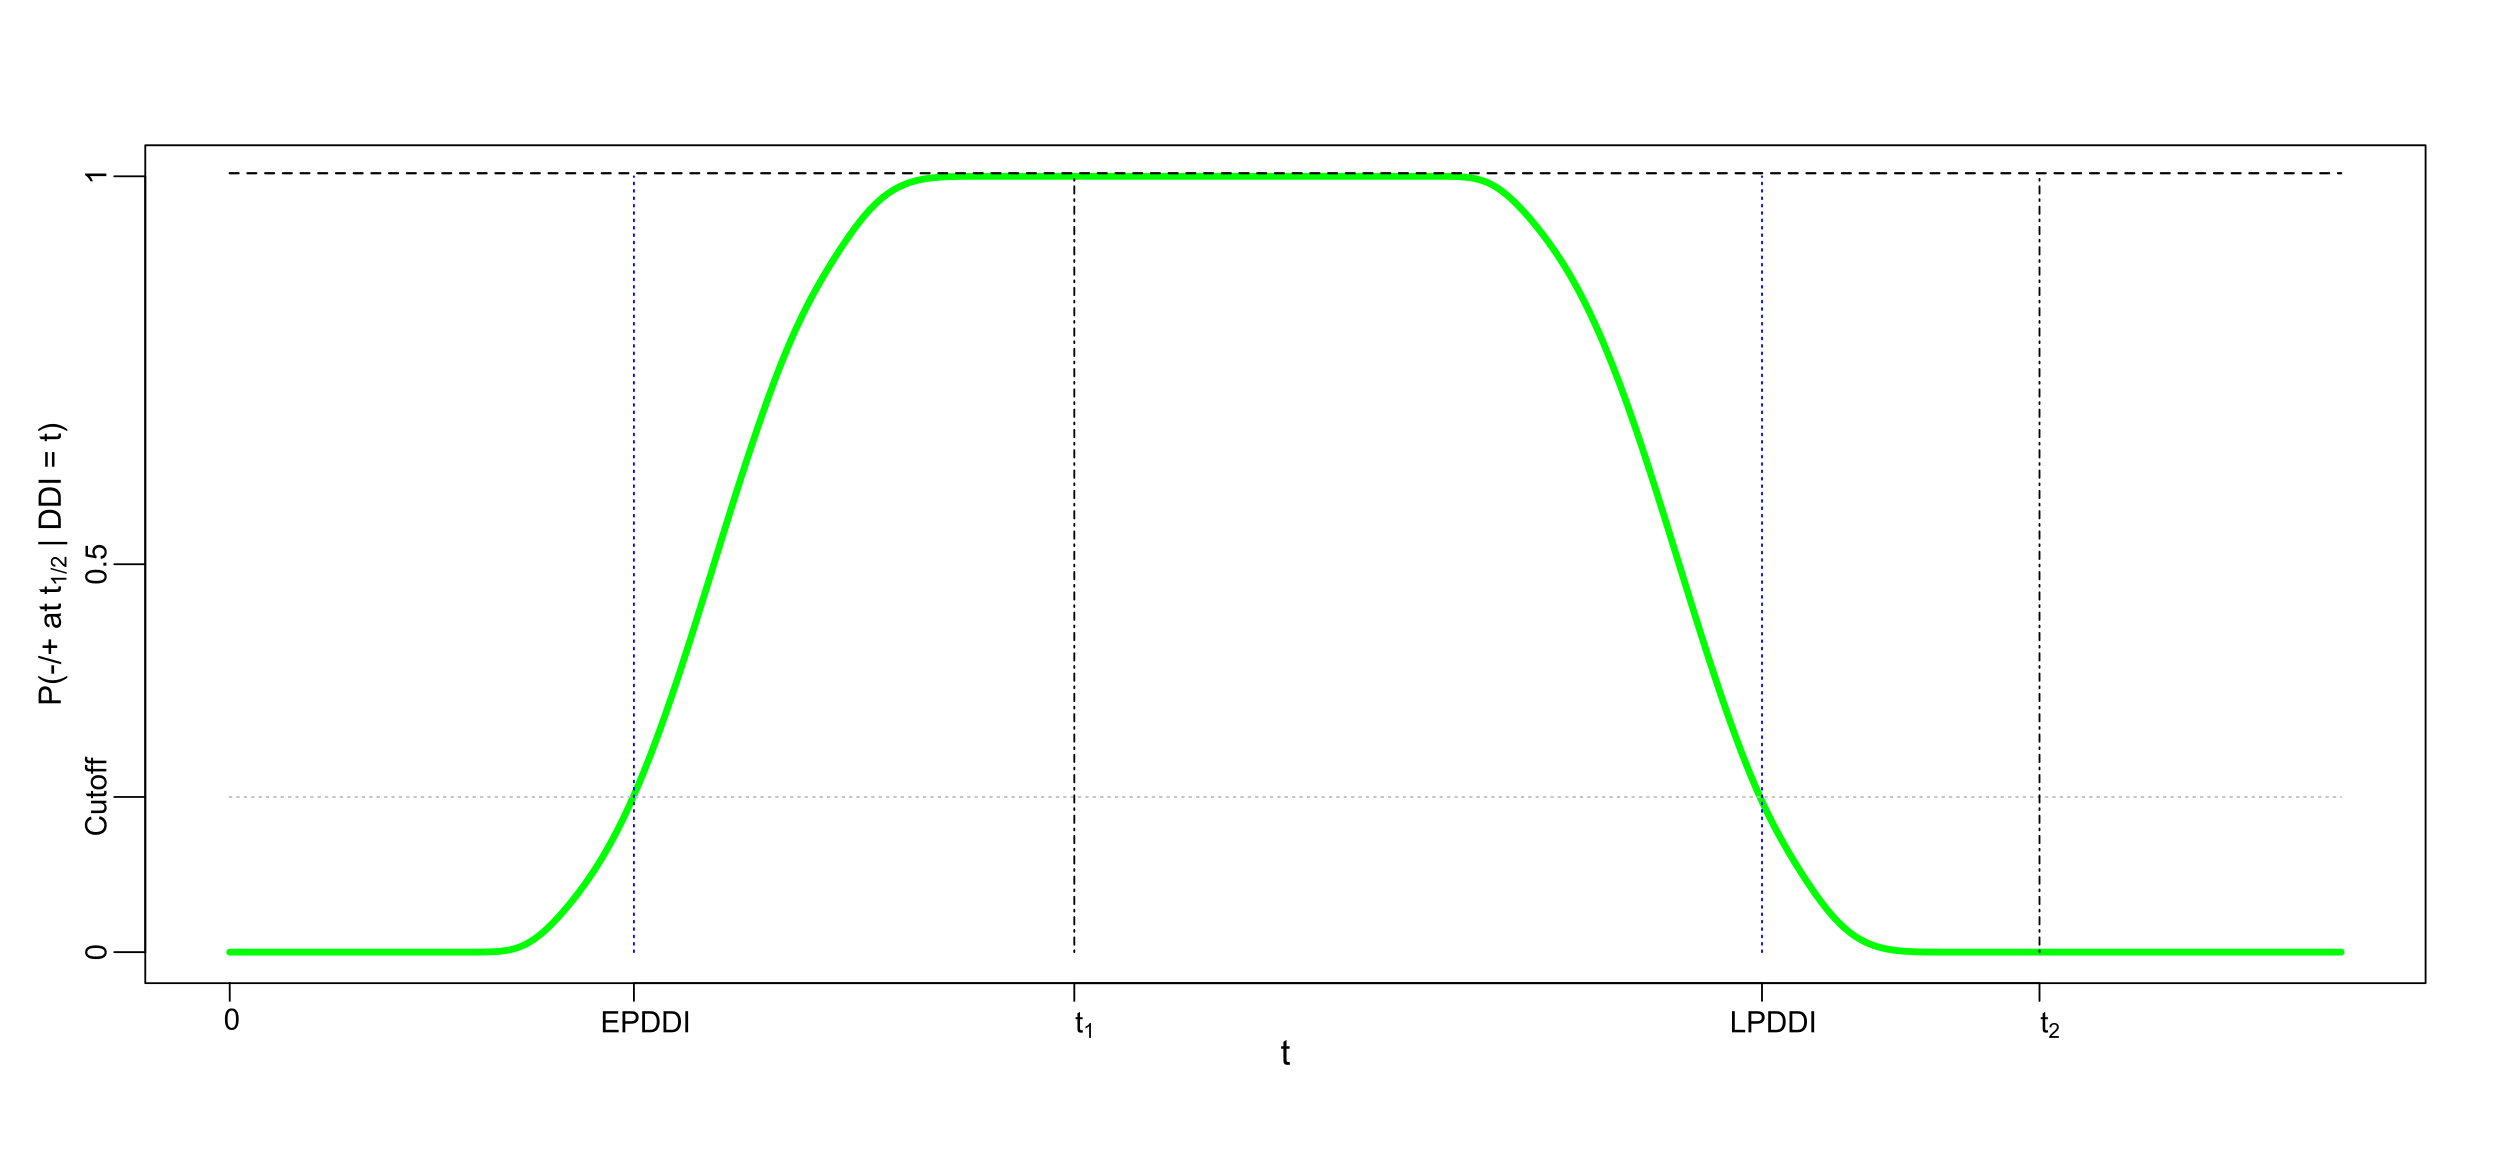 <?xml version="1.0" encoding="UTF-8"?>
<svg xmlns="http://www.w3.org/2000/svg" xmlns:xlink="http://www.w3.org/1999/xlink" width="1016pt" height="473pt" viewBox="0 0 1016 473" version="1.1">
<defs>
<g>
<symbol overflow="visible" id="glyph0-0">
<path style="stroke:none;" d="M 1.801 0 L 1.801 -9 L 9 -9 L 9 0 Z M 2.023 -0.227 L 8.773 -0.227 L 8.773 -8.773 L 2.023 -8.773 Z M 2.023 -0.227 "/>
</symbol>
<symbol overflow="visible" id="glyph0-1">
<path style="stroke:none;" d="M 3.711 -1.133 L 3.895 -0.016 C 3.535 0.059 3.215 0.094 2.938 0.098 C 2.477 0.094 2.121 0.023 1.871 -0.117 C 1.613 -0.262 1.438 -0.453 1.336 -0.691 C 1.23 -0.926 1.176 -1.422 1.18 -2.188 L 1.18 -6.484 L 0.254 -6.484 L 0.254 -7.469 L 1.18 -7.469 L 1.18 -9.316 L 2.441 -10.074 L 2.441 -7.469 L 3.711 -7.469 L 3.711 -6.484 L 2.441 -6.484 L 2.441 -2.117 C 2.438 -1.75 2.461 -1.52 2.508 -1.418 C 2.551 -1.316 2.621 -1.234 2.723 -1.172 C 2.82 -1.109 2.965 -1.078 3.156 -1.082 C 3.293 -1.078 3.477 -1.094 3.711 -1.133 Z M 3.711 -1.133 "/>
</symbol>
<symbol overflow="visible" id="glyph1-0">
<path style="stroke:none;" d="M 0 -1.574 L -7.875 -1.574 L -7.875 -7.875 L 0 -7.875 Z M -0.195 -1.773 L -0.195 -7.68 L -7.68 -7.68 L -7.68 -1.773 Z M -0.195 -1.773 "/>
</symbol>
<symbol overflow="visible" id="glyph1-1">
<path style="stroke:none;" d="M 0 -0.973 L -9.02 -0.973 L -9.02 -4.375 C -9.016 -4.973 -8.988 -5.43 -8.934 -5.746 C -8.859 -6.188 -8.719 -6.559 -8.512 -6.859 C -8.301 -7.156 -8.012 -7.398 -7.641 -7.582 C -7.266 -7.762 -6.855 -7.852 -6.41 -7.855 C -5.645 -7.852 -4.996 -7.605 -4.465 -7.121 C -3.934 -6.629 -3.668 -5.75 -3.668 -4.48 L -3.668 -2.164 L 0 -2.164 Z M -4.73 -2.164 L -4.73 -4.496 C -4.727 -5.262 -4.871 -5.809 -5.16 -6.137 C -5.445 -6.457 -5.852 -6.621 -6.375 -6.625 C -6.75 -6.621 -7.07 -6.527 -7.344 -6.34 C -7.609 -6.148 -7.789 -5.895 -7.875 -5.586 C -7.926 -5.383 -7.949 -5.012 -7.953 -4.473 L -7.953 -2.164 Z M -4.73 -2.164 "/>
</symbol>
<symbol overflow="visible" id="glyph1-2">
<path style="stroke:none;" d="M 2.652 -2.945 C 1.879 -2.332 0.98 -1.816 -0.055 -1.395 C -1.086 -0.973 -2.156 -0.762 -3.266 -0.762 C -4.238 -0.762 -5.176 -0.918 -6.074 -1.238 C -7.109 -1.602 -8.141 -2.172 -9.172 -2.945 L -9.172 -3.742 C -8.316 -3.242 -7.711 -2.914 -7.348 -2.758 C -6.777 -2.504 -6.184 -2.305 -5.574 -2.164 C -4.801 -1.984 -4.031 -1.898 -3.262 -1.902 C -1.285 -1.898 0.684 -2.512 2.652 -3.742 Z M 2.652 -2.945 "/>
</symbol>
<symbol overflow="visible" id="glyph1-3">
<path style="stroke:none;" d="M -2.707 -0.398 L -3.82 -0.398 L -3.82 -3.801 L -2.707 -3.801 Z M -2.707 -0.398 "/>
</symbol>
<symbol overflow="visible" id="glyph1-4">
<path style="stroke:none;" d="M 0.152 0 L -9.172 -2.613 L -9.172 -3.5 L 0.152 -0.891 Z M 0.152 0 "/>
</symbol>
<symbol overflow="visible" id="glyph1-5">
<path style="stroke:none;" d="M -1.457 -3.156 L -3.93 -3.156 L -3.93 -0.703 L -4.965 -0.703 L -4.965 -3.156 L -7.418 -3.156 L -7.418 -4.203 L -4.965 -4.203 L -4.965 -6.656 L -3.93 -6.656 L -3.93 -4.203 L -1.457 -4.203 Z M -1.457 -3.156 "/>
</symbol>
<symbol overflow="visible" id="glyph1-6">
<path style="stroke:none;" d=""/>
</symbol>
<symbol overflow="visible" id="glyph1-7">
<path style="stroke:none;" d="M -0.805 -5.094 C -0.453 -4.68 -0.207 -4.285 -0.066 -3.91 C 0.078 -3.527 0.145 -3.121 0.148 -2.688 C 0.145 -1.969 -0.027 -1.418 -0.379 -1.035 C -0.727 -0.648 -1.176 -0.457 -1.723 -0.457 C -2.043 -0.457 -2.332 -0.527 -2.598 -0.672 C -2.859 -0.816 -3.074 -1.008 -3.234 -1.246 C -3.395 -1.48 -3.516 -1.746 -3.598 -2.043 C -3.652 -2.258 -3.707 -2.586 -3.766 -3.027 C -3.871 -3.918 -4 -4.574 -4.148 -5 C -4.297 -5 -4.391 -5.004 -4.438 -5.008 C -4.883 -5.004 -5.203 -4.898 -5.391 -4.695 C -5.641 -4.406 -5.766 -3.988 -5.766 -3.434 C -5.766 -2.91 -5.672 -2.523 -5.492 -2.277 C -5.305 -2.027 -4.984 -1.844 -4.523 -1.73 L -4.668 -0.645 C -5.129 -0.742 -5.504 -0.902 -5.789 -1.129 C -6.074 -1.352 -6.293 -1.68 -6.449 -2.109 C -6.602 -2.535 -6.68 -3.027 -6.68 -3.594 C -6.68 -4.148 -6.613 -4.602 -6.484 -4.953 C -6.352 -5.297 -6.188 -5.555 -5.988 -5.723 C -5.789 -5.883 -5.535 -5.996 -5.234 -6.066 C -5.043 -6.098 -4.703 -6.117 -4.215 -6.121 L -2.738 -6.121 C -1.707 -6.117 -1.059 -6.141 -0.785 -6.191 C -0.512 -6.234 -0.25 -6.328 0 -6.473 L 0 -5.316 C -0.227 -5.199 -0.492 -5.125 -0.805 -5.094 Z M -3.277 -5 C -3.109 -4.594 -2.973 -3.992 -2.859 -3.191 C -2.793 -2.734 -2.719 -2.414 -2.637 -2.227 C -2.555 -2.039 -2.434 -1.891 -2.277 -1.789 C -2.117 -1.684 -1.941 -1.633 -1.754 -1.637 C -1.453 -1.633 -1.207 -1.746 -1.012 -1.973 C -0.812 -2.195 -0.715 -2.523 -0.719 -2.953 C -0.715 -3.379 -0.809 -3.758 -1 -4.09 C -1.184 -4.422 -1.438 -4.664 -1.766 -4.824 C -2.012 -4.938 -2.383 -4.996 -2.875 -5 Z M -3.277 -5 "/>
</symbol>
<symbol overflow="visible" id="glyph1-8">
<path style="stroke:none;" d="M -0.992 -3.25 L -0.012 -3.41 C 0.051 -3.098 0.082 -2.816 0.086 -2.57 C 0.082 -2.168 0.02 -1.855 -0.105 -1.637 C -0.23 -1.41 -0.395 -1.254 -0.605 -1.168 C -0.809 -1.074 -1.246 -1.031 -1.914 -1.035 L -5.672 -1.035 L -5.672 -0.223 L -6.535 -0.223 L -6.535 -1.035 L -8.152 -1.035 L -8.816 -2.137 L -6.535 -2.137 L -6.535 -3.25 L -5.672 -3.25 L -5.672 -2.137 L -1.852 -2.137 C -1.535 -2.133 -1.332 -2.152 -1.242 -2.191 C -1.152 -2.23 -1.078 -2.293 -1.027 -2.383 C -0.973 -2.469 -0.949 -2.594 -0.949 -2.762 C -0.949 -2.879 -0.961 -3.043 -0.992 -3.25 Z M -0.992 -3.25 "/>
</symbol>
<symbol overflow="visible" id="glyph1-9">
<path style="stroke:none;" d="M 2.652 -1.156 L -9.172 -1.156 L -9.172 -2.121 L 2.652 -2.121 Z M 2.652 -1.156 "/>
</symbol>
<symbol overflow="visible" id="glyph1-10">
<path style="stroke:none;" d="M 0 -0.973 L -9.02 -0.973 L -9.02 -4.078 C -9.016 -4.781 -8.973 -5.316 -8.891 -5.684 C -8.766 -6.199 -8.551 -6.641 -8.246 -7.008 C -7.84 -7.484 -7.328 -7.84 -6.703 -8.074 C -6.078 -8.309 -5.363 -8.426 -4.559 -8.43 C -3.871 -8.426 -3.262 -8.344 -2.738 -8.188 C -2.207 -8.023 -1.77 -7.82 -1.426 -7.574 C -1.074 -7.32 -0.801 -7.047 -0.605 -6.75 C -0.402 -6.453 -0.254 -6.094 -0.152 -5.676 C -0.051 -5.254 0 -4.77 0 -4.227 Z M -1.062 -2.164 L -1.062 -4.09 C -1.059 -4.684 -1.117 -5.148 -1.23 -5.492 C -1.34 -5.828 -1.496 -6.098 -1.699 -6.301 C -1.98 -6.578 -2.359 -6.801 -2.836 -6.961 C -3.312 -7.117 -3.891 -7.195 -4.578 -7.199 C -5.516 -7.195 -6.242 -7.039 -6.75 -6.734 C -7.258 -6.422 -7.598 -6.047 -7.77 -5.605 C -7.891 -5.281 -7.949 -4.766 -7.953 -4.062 L -7.953 -2.164 Z M -1.062 -2.164 "/>
</symbol>
<symbol overflow="visible" id="glyph1-11">
<path style="stroke:none;" d="M 0 -1.176 L -9.02 -1.176 L -9.02 -2.367 L 0 -2.367 Z M 0 -1.176 "/>
</symbol>
<symbol overflow="visible" id="glyph1-12">
<path style="stroke:none;" d="M -5.305 -6.656 L -5.305 -0.703 L -6.336 -0.703 L -6.336 -6.656 Z M -2.566 -6.656 L -2.566 -0.703 L -3.598 -0.703 L -3.598 -6.656 Z M -2.566 -6.656 "/>
</symbol>
<symbol overflow="visible" id="glyph1-13">
<path style="stroke:none;" d="M 2.652 -1.555 L 2.652 -0.762 C 0.684 -1.988 -1.285 -2.602 -3.262 -2.602 C -4.031 -2.602 -4.797 -2.512 -5.555 -2.34 C -6.168 -2.195 -6.758 -2 -7.328 -1.754 C -7.695 -1.59 -8.309 -1.262 -9.172 -0.762 L -9.172 -1.555 C -8.141 -2.324 -7.109 -2.895 -6.074 -3.266 C -5.176 -3.578 -4.238 -3.738 -3.266 -3.742 C -2.156 -3.738 -1.086 -3.527 -0.055 -3.105 C 0.98 -2.68 1.879 -2.16 2.652 -1.555 Z M 2.652 -1.555 "/>
</symbol>
<symbol overflow="visible" id="glyph2-0">
<path style="stroke:none;" d="M 0 -1.102 L -5.512 -1.102 L -5.512 -5.512 L 0 -5.512 Z M -0.137 -1.242 L -0.137 -5.375 L -5.375 -5.375 L -5.375 -1.242 Z M -0.137 -1.242 "/>
</symbol>
<symbol overflow="visible" id="glyph2-1">
<path style="stroke:none;" d="M 0 -3.285 L 0 -2.512 L -4.941 -2.512 C -4.758 -2.32 -4.582 -2.074 -4.406 -1.773 C -4.227 -1.469 -4.09 -1.199 -4.004 -0.961 L -4.754 -0.961 C -4.953 -1.391 -5.199 -1.77 -5.492 -2.098 C -5.781 -2.422 -6.066 -2.648 -6.34 -2.785 L -6.34 -3.285 Z M 0 -3.285 "/>
</symbol>
<symbol overflow="visible" id="glyph2-2">
<path style="stroke:none;" d="M 0.109 0 L -6.422 -1.832 L -6.422 -2.449 L 0.109 -0.625 Z M 0.109 0 "/>
</symbol>
<symbol overflow="visible" id="glyph2-3">
<path style="stroke:none;" d="M -0.746 -4.441 L 0 -4.441 L 0 -0.266 C -0.188 -0.258 -0.367 -0.289 -0.539 -0.359 C -0.82 -0.461 -1.098 -0.633 -1.379 -0.867 C -1.652 -1.102 -1.973 -1.438 -2.336 -1.883 C -2.895 -2.562 -3.34 -3.027 -3.672 -3.273 C -3.996 -3.512 -4.309 -3.633 -4.605 -3.637 C -4.91 -3.633 -5.168 -3.523 -5.383 -3.305 C -5.59 -3.086 -5.695 -2.797 -5.699 -2.445 C -5.695 -2.07 -5.582 -1.773 -5.363 -1.551 C -5.137 -1.324 -4.828 -1.211 -4.43 -1.211 L -4.512 -0.414 C -5.105 -0.465 -5.559 -0.668 -5.871 -1.027 C -6.184 -1.379 -6.34 -1.859 -6.34 -2.465 C -6.34 -3.066 -6.172 -3.543 -5.836 -3.898 C -5.5 -4.25 -5.082 -4.43 -4.586 -4.43 C -4.332 -4.43 -4.082 -4.375 -3.84 -4.273 C -3.594 -4.168 -3.34 -4 -3.07 -3.762 C -2.797 -3.52 -2.426 -3.121 -1.961 -2.566 C -1.566 -2.098 -1.301 -1.797 -1.164 -1.668 C -1.023 -1.535 -0.883 -1.426 -0.746 -1.344 Z M -0.746 -4.441 "/>
</symbol>
<symbol overflow="visible" id="glyph3-0">
<path style="stroke:none;" d="M 0 -1.5 L -7.5 -1.5 L -7.5 -7.5 L 0 -7.5 Z M -0.188 -1.688 L -0.188 -7.312 L -7.312 -7.312 L -7.312 -1.688 Z M -0.188 -1.688 "/>
</symbol>
<symbol overflow="visible" id="glyph3-1">
<path style="stroke:none;" d="M -4.234 -0.5 C -5.246 -0.496 -6.062 -0.602 -6.688 -0.812 C -7.305 -1.02 -7.785 -1.328 -8.121 -1.742 C -8.457 -2.152 -8.625 -2.672 -8.625 -3.301 C -8.625 -3.758 -8.531 -4.164 -8.348 -4.512 C -8.16 -4.859 -7.891 -5.145 -7.543 -5.371 C -7.191 -5.594 -6.766 -5.773 -6.266 -5.906 C -5.762 -6.035 -5.086 -6.098 -4.234 -6.102 C -3.223 -6.098 -2.41 -5.996 -1.793 -5.789 C -1.176 -5.578 -0.695 -5.266 -0.359 -4.859 C -0.02 -4.445 0.145 -3.926 0.148 -3.297 C 0.145 -2.465 -0.148 -1.816 -0.742 -1.348 C -1.457 -0.781 -2.621 -0.496 -4.234 -0.5 Z M -4.234 -1.582 C -2.824 -1.582 -1.887 -1.746 -1.418 -2.074 C -0.949 -2.402 -0.715 -2.809 -0.719 -3.297 C -0.715 -3.777 -0.949 -4.184 -1.422 -4.52 C -1.887 -4.848 -2.824 -5.016 -4.234 -5.016 C -5.648 -5.016 -6.59 -4.848 -7.055 -4.52 C -7.516 -4.188 -7.746 -3.777 -7.75 -3.289 C -7.746 -2.801 -7.543 -2.414 -7.137 -2.129 C -6.613 -1.762 -5.645 -1.582 -4.234 -1.582 Z M -4.234 -1.582 "/>
</symbol>
<symbol overflow="visible" id="glyph3-2">
<path style="stroke:none;" d="M -3.012 -7.055 L -2.723 -8.191 C -1.789 -7.953 -1.078 -7.523 -0.586 -6.906 C -0.098 -6.285 0.145 -5.527 0.148 -4.633 C 0.145 -3.707 -0.039 -2.953 -0.418 -2.375 C -0.793 -1.793 -1.34 -1.352 -2.055 -1.051 C -2.77 -0.746 -3.539 -0.598 -4.359 -0.598 C -5.254 -0.598 -6.031 -0.766 -6.699 -1.109 C -7.363 -1.449 -7.871 -1.938 -8.215 -2.57 C -8.559 -3.199 -8.73 -3.895 -8.734 -4.652 C -8.73 -5.512 -8.512 -6.234 -8.078 -6.82 C -7.637 -7.406 -7.023 -7.812 -6.234 -8.047 L -5.969 -6.926 C -6.59 -6.723 -7.047 -6.434 -7.336 -6.059 C -7.621 -5.68 -7.762 -5.203 -7.766 -4.629 C -7.762 -3.969 -7.605 -3.414 -7.289 -2.973 C -6.969 -2.527 -6.543 -2.219 -6.012 -2.039 C -5.48 -1.859 -4.93 -1.77 -4.367 -1.77 C -3.633 -1.77 -2.996 -1.875 -2.449 -2.086 C -1.902 -2.297 -1.492 -2.629 -1.227 -3.082 C -0.953 -3.531 -0.82 -4.016 -0.824 -4.539 C -0.82 -5.176 -1.004 -5.715 -1.375 -6.156 C -1.738 -6.598 -2.285 -6.898 -3.012 -7.055 Z M -3.012 -7.055 "/>
</symbol>
<symbol overflow="visible" id="glyph3-3">
<path style="stroke:none;" d="M 0 -4.867 L -0.914 -4.867 C -0.211 -4.379 0.141 -3.723 0.141 -2.895 C 0.141 -2.527 0.07 -2.184 -0.07 -1.867 C -0.211 -1.547 -0.387 -1.309 -0.598 -1.156 C -0.809 -1 -1.07 -0.895 -1.383 -0.832 C -1.59 -0.789 -1.918 -0.766 -2.367 -0.77 L -6.223 -0.77 L -6.223 -1.824 L -2.773 -1.824 C -2.219 -1.82 -1.848 -1.844 -1.656 -1.887 C -1.379 -1.949 -1.16 -2.09 -1.004 -2.309 C -0.84 -2.523 -0.762 -2.789 -0.766 -3.105 C -0.762 -3.418 -0.844 -3.715 -1.008 -3.996 C -1.172 -4.273 -1.391 -4.469 -1.672 -4.586 C -1.945 -4.699 -2.352 -4.758 -2.887 -4.758 L -6.223 -4.758 L -6.223 -5.812 L 0 -5.812 Z M 0 -4.867 "/>
</symbol>
<symbol overflow="visible" id="glyph3-4">
<path style="stroke:none;" d="M -0.941 -3.094 L -0.012 -3.246 C 0.051 -2.949 0.082 -2.684 0.082 -2.449 C 0.082 -2.066 0.023 -1.77 -0.098 -1.559 C -0.219 -1.348 -0.379 -1.199 -0.574 -1.113 C -0.77 -1.027 -1.184 -0.984 -1.82 -0.984 L -5.402 -0.984 L -5.402 -0.211 L -6.223 -0.211 L -6.223 -0.984 L -7.766 -0.984 L -8.398 -2.035 L -6.223 -2.035 L -6.223 -3.094 L -5.402 -3.094 L -5.402 -2.035 L -1.762 -2.031 C -1.461 -2.027 -1.27 -2.047 -1.184 -2.086 C -1.098 -2.125 -1.027 -2.184 -0.977 -2.27 C -0.926 -2.352 -0.902 -2.473 -0.902 -2.633 C -0.902 -2.742 -0.914 -2.898 -0.941 -3.094 Z M -0.941 -3.094 "/>
</symbol>
<symbol overflow="visible" id="glyph3-5">
<path style="stroke:none;" d="M -3.109 -0.398 C -4.262 -0.398 -5.117 -0.719 -5.672 -1.359 C -6.133 -1.895 -6.363 -2.547 -6.363 -3.316 C -6.363 -4.172 -6.082 -4.871 -5.52 -5.414 C -4.957 -5.953 -4.184 -6.223 -3.199 -6.227 C -2.395 -6.223 -1.762 -6.102 -1.309 -5.867 C -0.848 -5.625 -0.492 -5.277 -0.238 -4.82 C 0.016 -4.359 0.141 -3.859 0.141 -3.316 C 0.141 -2.441 -0.137 -1.734 -0.695 -1.203 C -1.254 -0.664 -2.059 -0.398 -3.109 -0.398 Z M -3.109 -1.484 C -2.309 -1.48 -1.711 -1.656 -1.32 -2.004 C -0.922 -2.348 -0.727 -2.785 -0.727 -3.316 C -0.727 -3.84 -0.926 -4.273 -1.324 -4.621 C -1.723 -4.969 -2.328 -5.145 -3.145 -5.145 C -3.914 -5.145 -4.496 -4.969 -4.895 -4.617 C -5.289 -4.266 -5.488 -3.832 -5.492 -3.316 C -5.488 -2.789 -5.293 -2.352 -4.898 -2.004 C -4.5 -1.656 -3.902 -1.48 -3.109 -1.484 Z M -3.109 -1.484 "/>
</symbol>
<symbol overflow="visible" id="glyph3-6">
<path style="stroke:none;" d="M 0 -1.043 L -5.402 -1.043 L -5.402 -0.113 L -6.223 -0.113 L -6.223 -1.043 L -6.883 -1.043 C -7.301 -1.043 -7.613 -1.078 -7.816 -1.156 C -8.09 -1.254 -8.309 -1.434 -8.48 -1.691 C -8.645 -1.945 -8.73 -2.305 -8.734 -2.766 C -8.73 -3.062 -8.695 -3.391 -8.633 -3.75 L -7.711 -3.594 C -7.75 -3.371 -7.77 -3.164 -7.77 -2.973 C -7.77 -2.648 -7.699 -2.422 -7.562 -2.293 C -7.426 -2.156 -7.172 -2.09 -6.797 -2.094 L -6.223 -2.094 L -6.223 -3.305 L -5.402 -3.305 L -5.402 -2.094 L 0 -2.094 Z M 0 -1.043 "/>
</symbol>
<symbol overflow="visible" id="glyph3-7">
<path style="stroke:none;" d="M 0 -1.09 L -1.203 -1.09 L -1.199 -2.289 L 0 -2.289 Z M 0 -1.09 "/>
</symbol>
<symbol overflow="visible" id="glyph3-8">
<path style="stroke:none;" d="M -2.25 -0.5 L -2.344 -1.605 C -1.805 -1.684 -1.398 -1.871 -1.125 -2.176 C -0.852 -2.473 -0.715 -2.836 -0.719 -3.258 C -0.715 -3.766 -0.906 -4.195 -1.293 -4.547 C -1.672 -4.898 -2.18 -5.074 -2.816 -5.074 C -3.414 -5.074 -3.891 -4.902 -4.242 -4.566 C -4.59 -4.227 -4.762 -3.785 -4.766 -3.242 C -4.762 -2.898 -4.684 -2.594 -4.531 -2.32 C -4.375 -2.047 -4.176 -1.832 -3.93 -1.676 L -4.062 -0.688 L -8.473 -1.52 L -8.473 -5.789 L -7.465 -5.789 L -7.465 -2.363 L -5.156 -1.898 C -5.516 -2.414 -5.695 -2.953 -5.695 -3.523 C -5.695 -4.27 -5.434 -4.902 -4.914 -5.422 C -4.395 -5.934 -3.727 -6.191 -2.91 -6.195 C -2.133 -6.191 -1.461 -5.965 -0.895 -5.516 C -0.199 -4.961 0.145 -4.211 0.148 -3.258 C 0.145 -2.477 -0.07 -1.836 -0.508 -1.344 C -0.941 -0.848 -1.523 -0.566 -2.25 -0.5 Z M -2.25 -0.5 "/>
</symbol>
<symbol overflow="visible" id="glyph3-9">
<path style="stroke:none;" d="M 0 -4.469 L 0 -3.414 L -6.719 -3.418 C -6.477 -3.16 -6.234 -2.828 -5.996 -2.418 C -5.75 -2.004 -5.57 -1.633 -5.449 -1.309 L -6.469 -1.309 C -6.742 -1.895 -7.078 -2.41 -7.477 -2.852 C -7.871 -3.293 -8.254 -3.605 -8.625 -3.793 L -8.625 -4.473 Z M 0 -4.469 "/>
</symbol>
<symbol overflow="visible" id="glyph4-0">
<path style="stroke:none;" d="M 1.5 0 L 1.5 -7.5 L 7.5 -7.5 L 7.5 0 Z M 1.688 -0.188 L 7.312 -0.188 L 7.312 -7.312 L 1.688 -7.312 Z M 1.688 -0.188 "/>
</symbol>
<symbol overflow="visible" id="glyph4-1">
<path style="stroke:none;" d="M 3.094 -0.945 L 3.246 -0.012 C 2.949 0.051 2.684 0.082 2.449 0.082 C 2.066 0.082 1.77 0.023 1.559 -0.098 C 1.348 -0.219 1.199 -0.379 1.113 -0.578 C 1.027 -0.773 0.984 -1.188 0.984 -1.82 L 0.984 -5.402 L 0.211 -5.402 L 0.211 -6.223 L 0.984 -6.223 L 0.984 -7.766 L 2.031 -8.398 L 2.031 -6.223 L 3.094 -6.223 L 3.094 -5.402 L 2.031 -5.402 L 2.031 -1.766 C 2.027 -1.461 2.047 -1.27 2.086 -1.184 C 2.125 -1.098 2.184 -1.027 2.27 -0.977 C 2.352 -0.926 2.473 -0.902 2.633 -0.902 C 2.742 -0.902 2.898 -0.914 3.094 -0.945 Z M 3.094 -0.945 "/>
</symbol>
<symbol overflow="visible" id="glyph4-2">
<path style="stroke:none;" d="M 0.949 0 L 0.949 -8.59 L 7.16 -8.59 L 7.16 -7.578 L 2.086 -7.578 L 2.086 -4.945 L 6.836 -4.945 L 6.836 -3.938 L 2.086 -3.938 L 2.086 -1.016 L 7.359 -1.016 L 7.359 0 Z M 0.949 0 "/>
</symbol>
<symbol overflow="visible" id="glyph4-3">
<path style="stroke:none;" d="M 0.926 0 L 0.926 -8.59 L 4.164 -8.59 C 4.734 -8.59 5.172 -8.562 5.473 -8.508 C 5.895 -8.438 6.246 -8.301 6.531 -8.105 C 6.816 -7.906 7.047 -7.633 7.223 -7.277 C 7.395 -6.918 7.48 -6.527 7.484 -6.105 C 7.48 -5.371 7.25 -4.75 6.785 -4.25 C 6.316 -3.742 5.477 -3.492 4.266 -3.492 L 2.062 -3.492 L 2.062 0 Z M 2.062 -4.508 L 4.281 -4.508 C 5.012 -4.504 5.535 -4.641 5.848 -4.918 C 6.156 -5.188 6.309 -5.574 6.312 -6.07 C 6.309 -6.43 6.219 -6.734 6.039 -6.992 C 5.855 -7.242 5.617 -7.414 5.32 -7.5 C 5.125 -7.551 4.77 -7.574 4.258 -7.578 L 2.062 -7.578 Z M 2.062 -4.508 "/>
</symbol>
<symbol overflow="visible" id="glyph4-4">
<path style="stroke:none;" d="M 0.926 0 L 0.926 -8.59 L 3.883 -8.59 C 4.551 -8.59 5.062 -8.547 5.414 -8.469 C 5.906 -8.352 6.324 -8.148 6.672 -7.852 C 7.121 -7.469 7.461 -6.977 7.688 -6.383 C 7.914 -5.785 8.027 -5.105 8.027 -4.344 C 8.027 -3.688 7.949 -3.109 7.797 -2.605 C 7.645 -2.102 7.449 -1.684 7.211 -1.355 C 6.973 -1.02 6.711 -0.762 6.43 -0.574 C 6.145 -0.387 5.805 -0.242 5.406 -0.145 C 5.004 -0.047 4.543 0 4.023 0 Z M 2.062 -1.016 L 3.898 -1.016 C 4.461 -1.012 4.906 -1.066 5.227 -1.172 C 5.547 -1.273 5.805 -1.422 6 -1.617 C 6.27 -1.887 6.477 -2.246 6.629 -2.703 C 6.777 -3.156 6.855 -3.711 6.855 -4.359 C 6.855 -5.258 6.707 -5.945 6.41 -6.43 C 6.113 -6.91 5.754 -7.234 5.336 -7.398 C 5.031 -7.516 4.543 -7.574 3.867 -7.578 L 2.062 -7.578 Z M 2.062 -1.016 "/>
</symbol>
<symbol overflow="visible" id="glyph4-5">
<path style="stroke:none;" d="M 1.117 0 L 1.117 -8.59 L 2.258 -8.59 L 2.258 0 Z M 1.117 0 "/>
</symbol>
<symbol overflow="visible" id="glyph4-6">
<path style="stroke:none;" d="M 0.879 0 L 0.879 -8.59 L 2.016 -8.59 L 2.016 -1.016 L 6.246 -1.016 L 6.246 0 Z M 0.879 0 "/>
</symbol>
<symbol overflow="visible" id="glyph4-7">
<path style="stroke:none;" d="M 0.5 -4.234 C 0.496 -5.246 0.602 -6.062 0.812 -6.688 C 1.02 -7.305 1.328 -7.785 1.742 -8.121 C 2.148 -8.457 2.668 -8.625 3.297 -8.625 C 3.758 -8.625 4.164 -8.531 4.512 -8.348 C 4.855 -8.16 5.141 -7.891 5.371 -7.543 C 5.594 -7.191 5.773 -6.766 5.906 -6.266 C 6.035 -5.762 6.098 -5.086 6.102 -4.234 C 6.098 -3.227 5.996 -2.414 5.789 -1.797 C 5.578 -1.176 5.266 -0.695 4.859 -0.359 C 4.445 -0.02 3.926 0.145 3.297 0.148 C 2.465 0.145 1.816 -0.148 1.348 -0.742 C 0.781 -1.457 0.496 -2.621 0.5 -4.234 Z M 1.582 -4.234 C 1.582 -2.824 1.746 -1.887 2.074 -1.418 C 2.402 -0.949 2.809 -0.715 3.297 -0.719 C 3.777 -0.715 4.184 -0.949 4.52 -1.422 C 4.848 -1.887 5.016 -2.824 5.016 -4.234 C 5.016 -5.648 4.848 -6.59 4.52 -7.055 C 4.184 -7.516 3.773 -7.746 3.289 -7.75 C 2.801 -7.746 2.414 -7.543 2.125 -7.137 C 1.762 -6.613 1.582 -5.645 1.582 -4.234 Z M 1.582 -4.234 "/>
</symbol>
<symbol overflow="visible" id="glyph5-0">
<path style="stroke:none;" d="M 1.051 0 L 1.051 -5.25 L 5.25 -5.25 L 5.25 0 Z M 1.18 -0.133 L 5.117 -0.133 L 5.117 -5.117 L 1.18 -5.117 Z M 1.18 -0.133 "/>
</symbol>
<symbol overflow="visible" id="glyph5-1">
<path style="stroke:none;" d="M 3.129 0 L 2.391 0 L 2.391 -4.703 C 2.211 -4.531 1.977 -4.363 1.691 -4.195 C 1.398 -4.023 1.141 -3.895 0.914 -3.812 L 0.914 -4.527 C 1.328 -4.719 1.688 -4.953 1.996 -5.234 C 2.305 -5.508 2.523 -5.777 2.652 -6.039 L 3.129 -6.039 Z M 3.129 0 "/>
</symbol>
<symbol overflow="visible" id="glyph5-2">
<path style="stroke:none;" d="M 4.23 -0.711 L 4.23 0 L 0.254 0 C 0.246 -0.176 0.277 -0.344 0.34 -0.512 C 0.441 -0.777 0.602 -1.047 0.824 -1.312 C 1.047 -1.574 1.371 -1.875 1.793 -2.223 C 2.445 -2.754 2.887 -3.18 3.117 -3.496 C 3.344 -3.805 3.457 -4.102 3.461 -4.383 C 3.457 -4.676 3.352 -4.922 3.148 -5.125 C 2.938 -5.324 2.664 -5.426 2.328 -5.426 C 1.969 -5.426 1.688 -5.316 1.477 -5.105 C 1.262 -4.887 1.152 -4.594 1.152 -4.219 L 0.395 -4.297 C 0.441 -4.859 0.637 -5.293 0.98 -5.594 C 1.316 -5.887 1.773 -6.035 2.348 -6.039 C 2.922 -6.035 3.379 -5.875 3.715 -5.559 C 4.051 -5.234 4.219 -4.836 4.219 -4.367 C 4.219 -4.125 4.168 -3.891 4.07 -3.656 C 3.973 -3.422 3.809 -3.176 3.582 -2.922 C 3.348 -2.664 2.969 -2.312 2.445 -1.867 C 2 -1.492 1.715 -1.238 1.59 -1.109 C 1.461 -0.973 1.359 -0.84 1.281 -0.711 Z M 4.23 -0.711 "/>
</symbol>
</g>
</defs>
<g id="surface11">
<rect x="0" y="0" width="1016" height="473" style="fill:rgb(100%,100%,100%);fill-opacity:1;stroke:none;"/>
<path style="fill:none;stroke-width:2.775;stroke-linecap:round;stroke-linejoin:round;stroke:rgb(0%,100%,0%);stroke-opacity:1;stroke-miterlimit:10;" d="M 93.363 386.949 L 187.75 386.949 L 188.977 386.945 L 190.203 386.945 L 192.656 386.938 L 193.879 386.934 L 196.332 386.91 L 197.559 386.887 L 198.785 386.855 L 200.008 386.809 L 201.234 386.746 L 202.461 386.66 L 203.688 386.547 L 204.914 386.395 L 206.137 386.203 L 207.363 385.965 L 208.59 385.672 L 209.816 385.312 L 211.043 384.891 L 212.266 384.391 L 213.492 383.816 L 214.719 383.164 L 215.945 382.43 L 217.172 381.617 L 218.398 380.723 L 219.621 379.758 L 220.848 378.719 L 222.074 377.613 L 223.301 376.445 L 224.527 375.223 L 225.75 373.945 L 226.977 372.625 L 228.203 371.258 L 229.43 369.848 L 230.656 368.398 L 231.879 366.906 L 233.105 365.379 L 234.332 363.809 L 235.559 362.195 L 236.785 360.539 L 238.008 358.836 L 239.234 357.082 L 240.461 355.273 L 241.688 353.41 L 242.914 351.492 L 244.141 349.512 L 245.363 347.465 L 246.59 345.355 L 247.816 343.18 L 249.043 340.934 L 250.27 338.617 L 251.492 336.23 L 252.719 333.77 L 253.945 331.234 L 255.172 328.629 L 256.398 325.949 L 257.621 323.195 L 258.848 320.371 L 260.074 317.473 L 261.301 314.5 L 262.527 311.461 L 263.754 308.352 L 264.977 305.176 L 266.203 301.934 L 267.43 298.625 L 268.656 295.254 L 269.883 291.828 L 271.105 288.34 L 272.332 284.801 L 273.559 281.207 L 274.785 277.566 L 276.012 273.879 L 277.234 270.152 L 278.461 266.383 L 279.688 262.578 L 280.914 258.742 L 282.141 254.879 L 283.363 250.988 L 284.59 247.078 L 285.816 243.152 L 287.043 239.211 L 288.27 235.262 L 289.496 231.305 L 290.719 227.352 L 291.945 223.395 L 293.172 219.449 L 294.398 215.512 L 295.625 211.59 L 296.848 207.684 L 298.074 203.801 L 299.301 199.941 L 300.527 196.113 L 301.754 192.316 L 302.977 188.555 L 304.203 184.836 L 305.43 181.152 L 306.656 177.516 L 307.883 173.926 L 309.105 170.387 L 310.332 166.898 L 311.559 163.465 L 312.785 160.09 L 314.012 156.773 L 315.238 153.527 L 316.461 150.348 L 317.688 147.242 L 318.914 144.215 L 320.141 141.262 L 321.367 138.395 L 322.59 135.609 L 323.816 132.91 L 325.043 130.289 L 326.27 127.754 L 327.496 125.293 L 328.719 122.906 L 329.945 120.59 L 331.172 118.336 L 332.398 116.141 L 333.625 114 L 334.848 111.902 L 336.074 109.848 L 337.301 107.836 L 338.527 105.859 L 339.754 103.914 L 340.98 102.008 L 342.203 100.141 L 343.43 98.309 L 344.656 96.52 L 345.883 94.777 L 347.109 93.082 L 348.332 91.445 L 349.559 89.863 L 350.785 88.348 L 352.012 86.898 L 353.238 85.523 L 354.461 84.219 L 355.688 82.992 L 356.914 81.84 L 358.141 80.77 L 359.367 79.773 L 360.59 78.852 L 361.816 78.008 L 363.043 77.238 L 364.27 76.535 L 365.496 75.902 L 366.723 75.332 L 367.945 74.82 L 369.172 74.363 L 370.398 73.961 L 371.625 73.605 L 372.852 73.293 L 374.074 73.023 L 375.301 72.789 L 376.527 72.586 L 377.754 72.414 L 378.98 72.27 L 380.203 72.145 L 381.43 72.043 L 382.656 71.957 L 383.883 71.887 L 385.109 71.832 L 386.332 71.785 L 387.559 71.75 L 388.785 71.723 L 390.012 71.703 L 391.238 71.688 L 392.465 71.676 L 393.688 71.668 L 394.914 71.66 L 396.141 71.656 L 397.367 71.656 L 398.594 71.652 L 581.238 71.652 L 582.465 71.656 L 583.691 71.656 L 584.918 71.66 L 586.145 71.668 L 587.367 71.676 L 588.594 71.691 L 589.82 71.715 L 591.047 71.746 L 592.273 71.789 L 593.496 71.855 L 594.723 71.941 L 595.949 72.055 L 597.176 72.203 L 598.402 72.395 L 599.625 72.633 L 600.852 72.93 L 602.078 73.285 L 603.305 73.711 L 604.531 74.207 L 605.754 74.781 L 606.98 75.438 L 608.207 76.168 L 609.434 76.984 L 610.66 77.875 L 611.887 78.844 L 613.109 79.883 L 614.336 80.988 L 615.562 82.152 L 616.789 83.379 L 618.016 84.652 L 619.238 85.977 L 620.465 87.344 L 621.691 88.754 L 622.918 90.203 L 624.145 91.691 L 625.367 93.223 L 626.594 94.793 L 627.82 96.406 L 629.047 98.062 L 630.273 99.766 L 631.496 101.52 L 632.723 103.324 L 633.949 105.188 L 635.176 107.109 L 636.402 109.09 L 637.629 111.133 L 638.852 113.242 L 640.078 115.422 L 641.305 117.668 L 642.531 119.984 L 643.758 122.371 L 644.98 124.832 L 646.207 127.363 L 647.434 129.969 L 648.66 132.648 L 649.887 135.402 L 651.109 138.23 L 652.336 141.129 L 653.562 144.098 L 654.789 147.137 L 656.016 150.246 L 657.238 153.426 L 658.465 156.668 L 659.691 159.977 L 660.918 163.344 L 662.145 166.773 L 663.371 170.258 L 664.594 173.801 L 665.82 177.391 L 667.047 181.031 L 668.273 184.719 L 669.5 188.449 L 670.723 192.219 L 671.949 196.023 L 673.176 199.859 L 674.402 203.723 L 675.629 207.613 L 676.852 211.523 L 678.078 215.449 L 679.305 219.391 L 680.531 223.34 L 681.758 227.293 L 682.984 231.25 L 684.207 235.203 L 685.434 239.152 L 686.66 243.09 L 687.887 247.012 L 689.113 250.918 L 690.336 254.801 L 691.562 258.656 L 692.789 262.484 L 694.016 266.281 L 695.242 270.043 L 696.465 273.766 L 697.691 277.445 L 698.918 281.082 L 700.145 284.676 L 701.371 288.215 L 702.594 291.703 L 703.82 295.137 L 705.047 298.512 L 706.273 301.824 L 707.5 305.074 L 708.727 308.25 L 709.949 311.355 L 711.176 314.387 L 712.402 317.336 L 713.629 320.203 L 714.855 322.988 L 716.078 325.691 L 717.305 328.309 L 718.531 330.848 L 719.758 333.309 L 720.984 335.691 L 722.207 338.012 L 723.434 340.262 L 724.66 342.457 L 725.887 344.602 L 727.113 346.699 L 728.336 348.75 L 729.562 350.766 L 730.789 352.742 L 732.016 354.684 L 733.242 356.59 L 734.469 358.461 L 735.691 360.293 L 736.918 362.082 L 738.145 363.824 L 739.371 365.52 L 740.598 367.156 L 741.82 368.734 L 743.047 370.25 L 744.273 371.699 L 745.5 373.078 L 746.727 374.379 L 747.949 375.609 L 749.176 376.758 L 750.402 377.832 L 751.629 378.828 L 752.855 379.746 L 754.078 380.59 L 755.305 381.363 L 756.531 382.062 L 757.758 382.699 L 758.984 383.27 L 760.211 383.781 L 761.434 384.234 L 762.66 384.641 L 763.887 384.992 L 765.113 385.305 L 766.34 385.574 L 767.562 385.812 L 768.789 386.012 L 770.016 386.184 L 771.242 386.332 L 772.469 386.453 L 773.691 386.559 L 774.918 386.641 L 776.145 386.711 L 777.371 386.77 L 778.598 386.812 L 779.82 386.848 L 781.047 386.875 L 782.273 386.898 L 783.5 386.914 L 784.727 386.926 L 785.953 386.934 L 787.176 386.938 L 789.629 386.945 L 790.855 386.945 L 792.082 386.949 L 951.438 386.949 "/>
<path style="fill:none;stroke-width:0.75;stroke-linecap:round;stroke-linejoin:round;stroke:rgb(0%,0%,0%);stroke-opacity:1;stroke-miterlimit:10;" d="M 59.039 399.559 L 985.762 399.559 L 985.762 59.039 L 59.039 59.039 L 59.039 399.559 "/>
<g style="fill:rgb(0%,0%,0%);fill-opacity:1;">
  <use xlink:href="#glyph0-1" x="520.398" y="432.68"/>
</g>
<g style="fill:rgb(0%,0%,0%);fill-opacity:1;">
  <use xlink:href="#glyph1-1" x="24.707" y="286.777"/>
  <use xlink:href="#glyph1-2" x="24.707" y="278.373"/>
  <use xlink:href="#glyph1-3" x="24.707" y="274.177"/>
  <use xlink:href="#glyph1-4" x="24.707" y="269.981"/>
  <use xlink:href="#glyph1-5" x="24.707" y="266.481"/>
  <use xlink:href="#glyph1-6" x="24.707" y="259.123"/>
  <use xlink:href="#glyph1-7" x="24.707" y="255.622"/>
  <use xlink:href="#glyph1-8" x="24.707" y="248.614"/>
  <use xlink:href="#glyph1-6" x="24.707" y="245.114"/>
  <use xlink:href="#glyph1-8" x="24.707" y="241.613"/>
</g>
<g style="fill:rgb(0%,0%,0%);fill-opacity:1;">
  <use xlink:href="#glyph2-1" x="26.996" y="238.113"/>
  <use xlink:href="#glyph2-2" x="26.996" y="233.208"/>
  <use xlink:href="#glyph2-3" x="26.996" y="230.758"/>
</g>
<g style="fill:rgb(0%,0%,0%);fill-opacity:1;">
  <use xlink:href="#glyph1-6" x="24.707" y="225.852"/>
  <use xlink:href="#glyph1-9" x="24.707" y="222.351"/>
  <use xlink:href="#glyph1-6" x="24.707" y="219.078"/>
  <use xlink:href="#glyph1-10" x="24.707" y="215.577"/>
  <use xlink:href="#glyph1-10" x="24.707" y="206.478"/>
  <use xlink:href="#glyph1-11" x="24.707" y="197.379"/>
  <use xlink:href="#glyph1-6" x="24.707" y="193.878"/>
  <use xlink:href="#glyph1-12" x="24.707" y="190.377"/>
  <use xlink:href="#glyph1-6" x="24.707" y="183.019"/>
  <use xlink:href="#glyph1-8" x="24.707" y="179.518"/>
  <use xlink:href="#glyph1-13" x="24.707" y="176.018"/>
</g>
<path style="fill:none;stroke-width:0.75;stroke-linecap:round;stroke-linejoin:round;stroke:rgb(0%,0%,0%);stroke-opacity:1;stroke-miterlimit:10;" d="M 59.039 386.949 L 59.039 71.652 "/>
<path style="fill:none;stroke-width:0.75;stroke-linecap:round;stroke-linejoin:round;stroke:rgb(0%,0%,0%);stroke-opacity:1;stroke-miterlimit:10;" d="M 59.039 386.949 L 46.441 386.949 "/>
<path style="fill:none;stroke-width:0.75;stroke-linecap:round;stroke-linejoin:round;stroke:rgb(0%,0%,0%);stroke-opacity:1;stroke-miterlimit:10;" d="M 59.039 323.891 L 46.441 323.891 "/>
<path style="fill:none;stroke-width:0.75;stroke-linecap:round;stroke-linejoin:round;stroke:rgb(0%,0%,0%);stroke-opacity:1;stroke-miterlimit:10;" d="M 59.039 229.301 L 46.441 229.301 "/>
<path style="fill:none;stroke-width:0.75;stroke-linecap:round;stroke-linejoin:round;stroke:rgb(0%,0%,0%);stroke-opacity:1;stroke-miterlimit:10;" d="M 59.039 71.652 L 46.441 71.652 "/>
<g style="fill:rgb(0%,0%,0%);fill-opacity:1;">
  <use xlink:href="#glyph3-1" x="43.219" y="390.285"/>
</g>
<g style="fill:rgb(0%,0%,0%);fill-opacity:1;">
  <use xlink:href="#glyph3-2" x="43.219" y="339.898"/>
  <use xlink:href="#glyph3-3" x="43.219" y="331.232"/>
  <use xlink:href="#glyph3-4" x="43.219" y="324.559"/>
  <use xlink:href="#glyph3-5" x="43.219" y="321.225"/>
  <use xlink:href="#glyph3-6" x="43.219" y="314.551"/>
  <use xlink:href="#glyph3-6" x="43.219" y="311.217"/>
</g>
<g style="fill:rgb(0%,0%,0%);fill-opacity:1;">
  <use xlink:href="#glyph3-1" x="43.219" y="237.641"/>
  <use xlink:href="#glyph3-7" x="43.219" y="230.967"/>
  <use xlink:href="#glyph3-8" x="43.219" y="227.633"/>
</g>
<g style="fill:rgb(0%,0%,0%);fill-opacity:1;">
  <use xlink:href="#glyph3-9" x="43.219" y="74.988"/>
</g>
<path style="fill:none;stroke-width:0.75;stroke-linecap:round;stroke-linejoin:round;stroke:rgb(0%,0%,0%);stroke-opacity:1;stroke-miterlimit:10;" d="M 436.594 399.559 L 828.855 399.559 "/>
<path style="fill:none;stroke-width:0.75;stroke-linecap:round;stroke-linejoin:round;stroke:rgb(0%,0%,0%);stroke-opacity:1;stroke-miterlimit:10;" d="M 436.594 399.559 L 436.594 406.762 "/>
<path style="fill:none;stroke-width:0.75;stroke-linecap:round;stroke-linejoin:round;stroke:rgb(0%,0%,0%);stroke-opacity:1;stroke-miterlimit:10;" d="M 828.855 399.559 L 828.855 406.762 "/>
<g style="fill:rgb(0%,0%,0%);fill-opacity:1;">
  <use xlink:href="#glyph4-1" x="436.891" y="419.602"/>
</g>
<g style="fill:rgb(0%,0%,0%);fill-opacity:1;">
  <use xlink:href="#glyph5-1" x="440.223" y="421.777"/>
</g>
<g style="fill:rgb(0%,0%,0%);fill-opacity:1;">
  <use xlink:href="#glyph4-1" x="829.152" y="419.602"/>
</g>
<g style="fill:rgb(0%,0%,0%);fill-opacity:1;">
  <use xlink:href="#glyph5-2" x="832.484" y="421.777"/>
</g>
<path style="fill:none;stroke-width:0.75;stroke-linecap:round;stroke-linejoin:round;stroke:rgb(0%,0%,0%);stroke-opacity:1;stroke-miterlimit:10;" d="M 257.621 399.559 L 716.078 399.559 "/>
<path style="fill:none;stroke-width:0.75;stroke-linecap:round;stroke-linejoin:round;stroke:rgb(0%,0%,0%);stroke-opacity:1;stroke-miterlimit:10;" d="M 257.621 399.559 L 257.621 406.762 "/>
<path style="fill:none;stroke-width:0.75;stroke-linecap:round;stroke-linejoin:round;stroke:rgb(0%,0%,0%);stroke-opacity:1;stroke-miterlimit:10;" d="M 716.078 399.559 L 716.078 406.762 "/>
<g style="fill:rgb(0%,0%,0%);fill-opacity:1;">
  <use xlink:href="#glyph4-2" x="244.055" y="419.535"/>
  <use xlink:href="#glyph4-3" x="252.059" y="419.535"/>
  <use xlink:href="#glyph4-4" x="260.062" y="419.535"/>
  <use xlink:href="#glyph4-4" x="268.729" y="419.535"/>
  <use xlink:href="#glyph4-5" x="277.395" y="419.535"/>
</g>
<g style="fill:rgb(0%,0%,0%);fill-opacity:1;">
  <use xlink:href="#glyph4-6" x="703.004" y="419.535"/>
  <use xlink:href="#glyph4-3" x="709.678" y="419.535"/>
  <use xlink:href="#glyph4-4" x="717.682" y="419.535"/>
  <use xlink:href="#glyph4-4" x="726.348" y="419.535"/>
  <use xlink:href="#glyph4-5" x="735.014" y="419.535"/>
</g>
<path style="fill:none;stroke-width:0.75;stroke-linecap:round;stroke-linejoin:round;stroke:rgb(0%,0%,0%);stroke-opacity:1;stroke-miterlimit:10;" d="M 93.363 399.559 L 93.363 399.559 "/>
<path style="fill:none;stroke-width:0.75;stroke-linecap:round;stroke-linejoin:round;stroke:rgb(0%,0%,0%);stroke-opacity:1;stroke-miterlimit:10;" d="M 93.363 399.559 L 93.363 406.762 "/>
<g style="fill:rgb(0%,0%,0%);fill-opacity:1;">
  <use xlink:href="#glyph4-7" x="90.895" y="418.441"/>
</g>
<path style="fill:none;stroke-width:0.75;stroke-linecap:round;stroke-linejoin:round;stroke:rgb(74.51%,74.51%,74.51%);stroke-opacity:1;stroke-dasharray:0.75,2.25;stroke-miterlimit:10;" d="M 93.363 323.891 L 951.438 323.891 "/>
<path style="fill:none;stroke-width:0.75;stroke-linecap:round;stroke-linejoin:round;stroke:rgb(0%,0%,0%);stroke-opacity:1;stroke-dasharray:0.75,2.25,3,2.25;stroke-miterlimit:10;" d="M 436.594 386.949 L 436.594 71.652 "/>
<path style="fill:none;stroke-width:0.75;stroke-linecap:round;stroke-linejoin:round;stroke:rgb(0%,0%,0%);stroke-opacity:1;stroke-dasharray:0.75,2.25,3,2.25;stroke-miterlimit:10;" d="M 828.855 386.949 L 828.855 71.652 "/>
<path style="fill:none;stroke-width:0.75;stroke-linecap:round;stroke-linejoin:round;stroke:rgb(0%,0%,100%);stroke-opacity:1;stroke-dasharray:0.75,2.25;stroke-miterlimit:10;" d="M 257.621 386.949 L 257.621 71.652 "/>
<path style="fill:none;stroke-width:0.75;stroke-linecap:round;stroke-linejoin:round;stroke:rgb(0%,0%,100%);stroke-opacity:1;stroke-dasharray:0.75,2.25;stroke-miterlimit:10;" d="M 716.078 386.949 L 716.078 71.652 "/>
<path style="fill:none;stroke-width:0.9;stroke-linecap:round;stroke-linejoin:round;stroke:rgb(0%,0%,0%);stroke-opacity:1;stroke-dasharray:3.6,3.6;stroke-miterlimit:10;" d="M 93.363 70.391 L 951.438 70.391 "/>
</g>
</svg>

